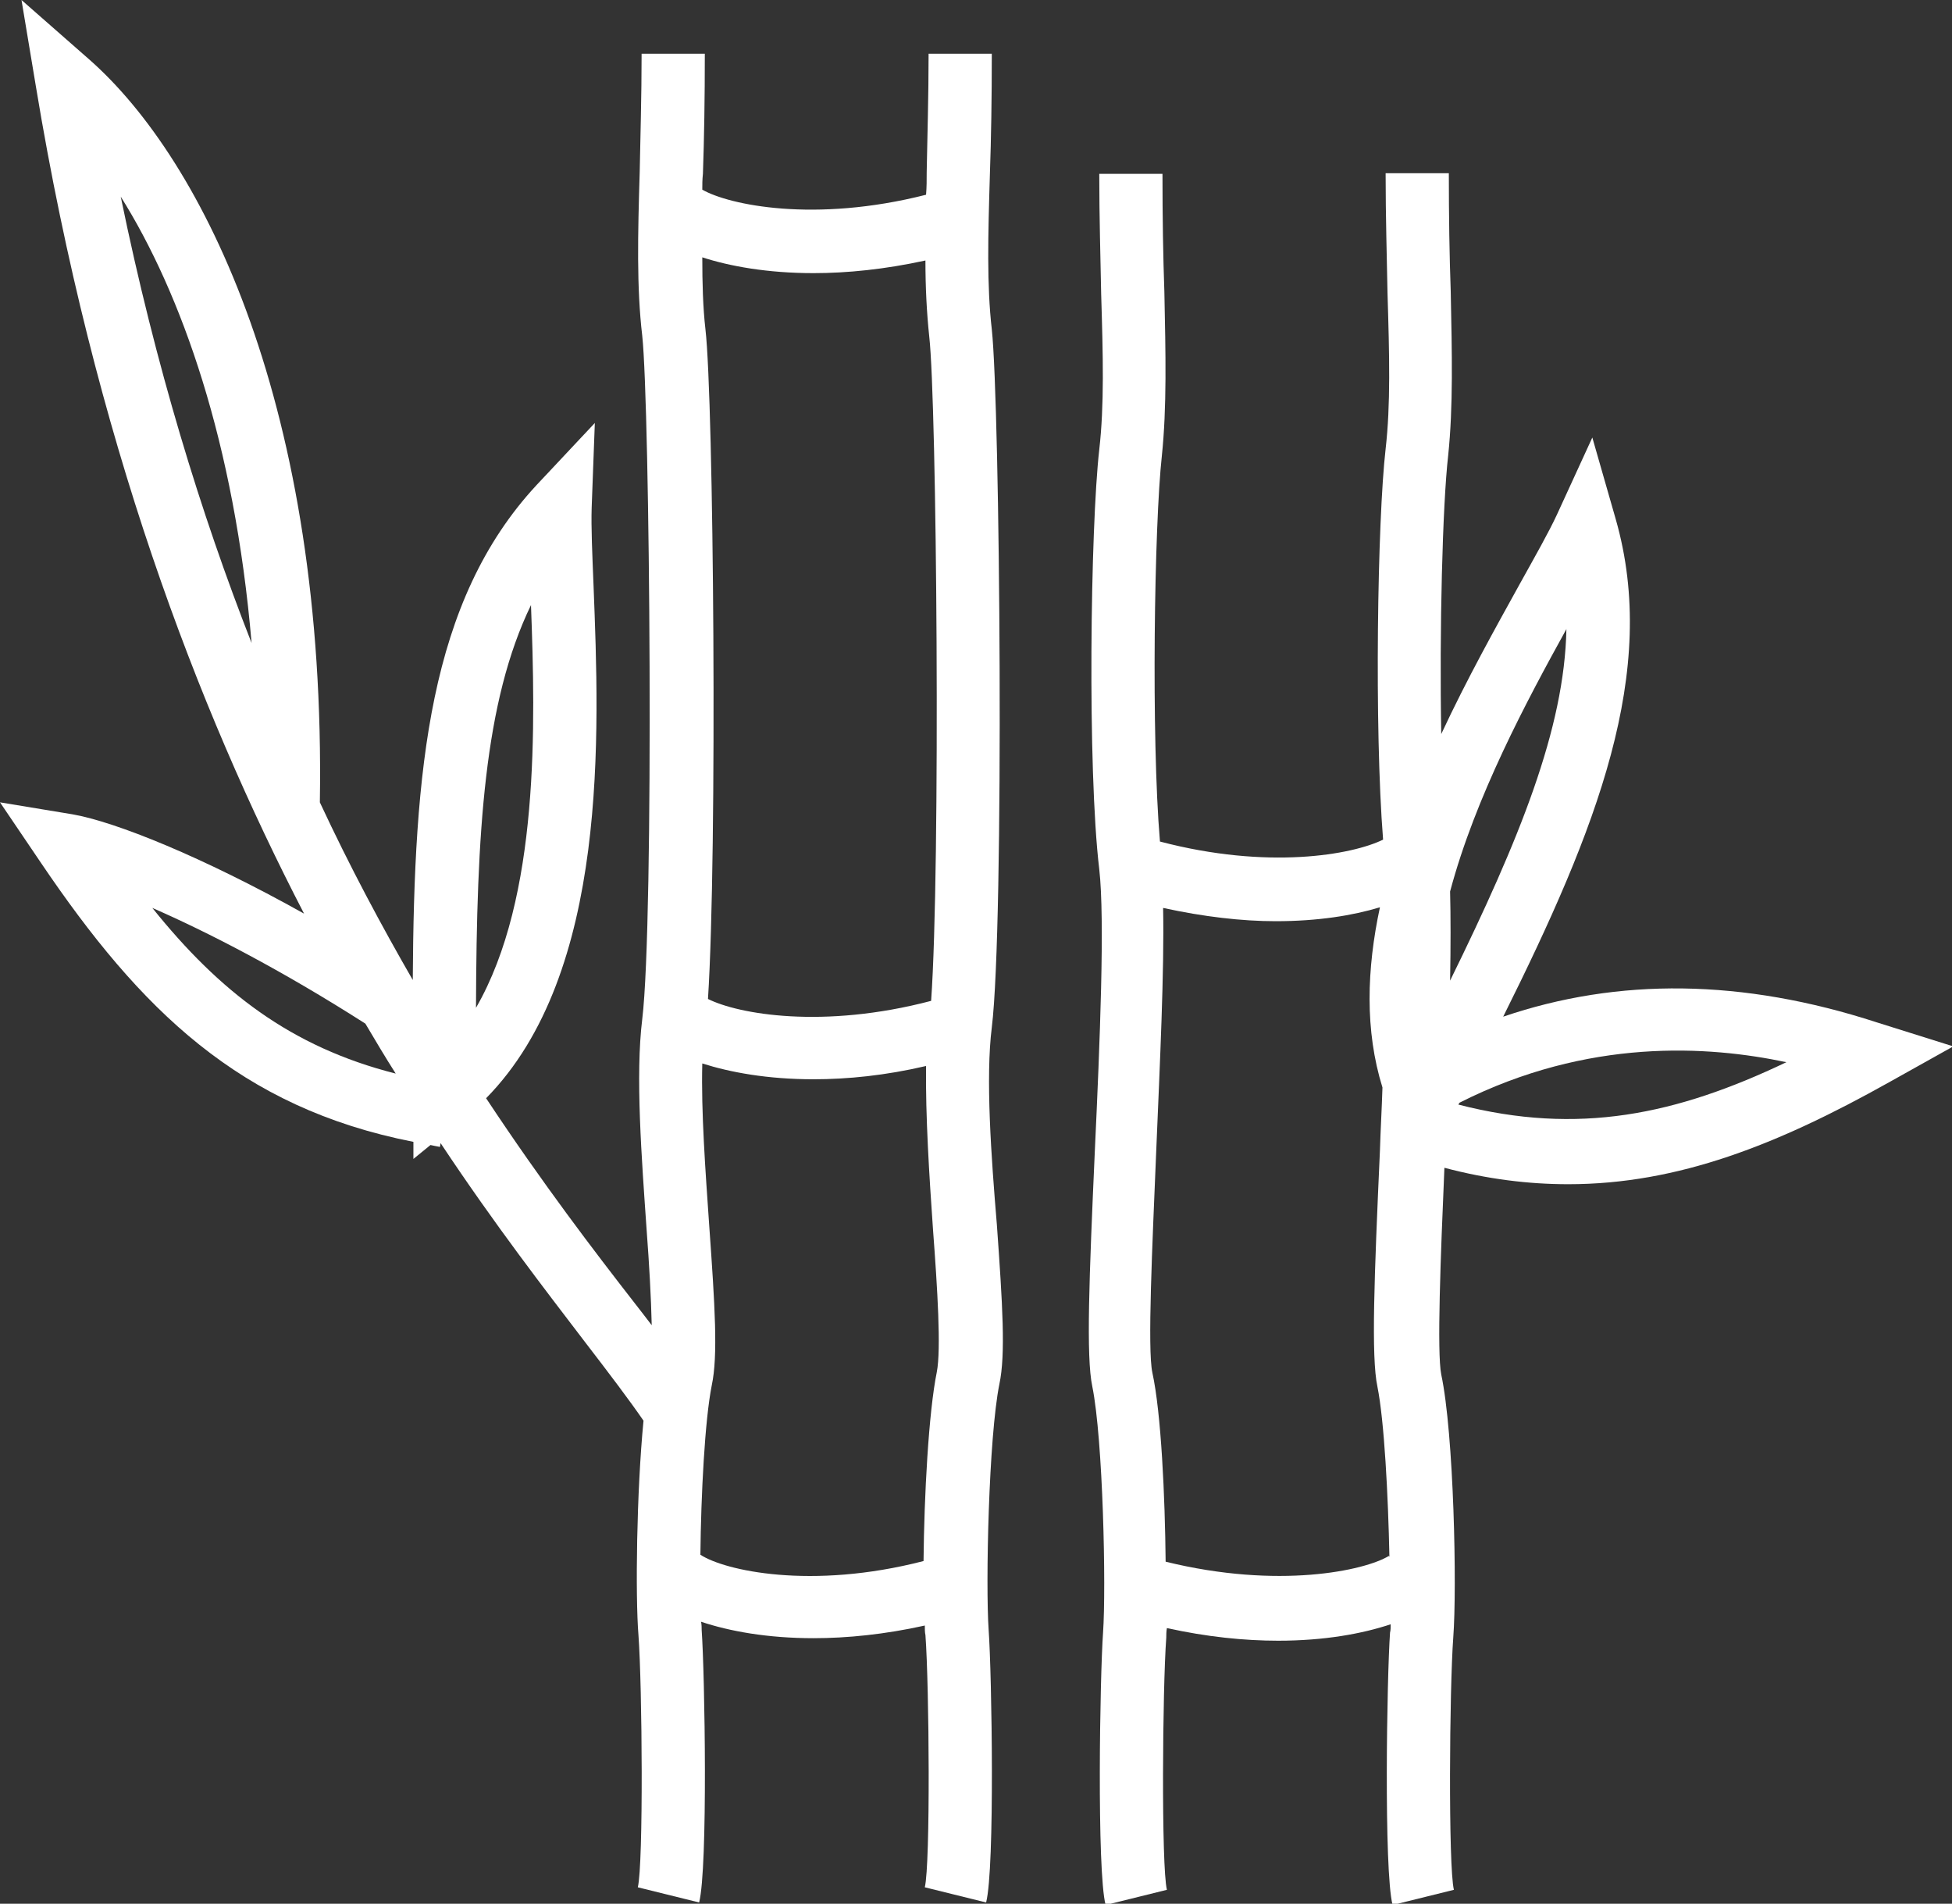 <?xml version="1.0" encoding="utf-8"?>
<!-- Generator: Adobe Illustrator 28.0.0, SVG Export Plug-In . SVG Version: 6.00 Build 0)  -->
<svg version="1.1" id="Baans" xmlns="http://www.w3.org/2000/svg" xmlns:xlink="http://www.w3.org/1999/xlink" x="0px" y="0px"
	 viewBox="0 0 30.88 30.11" style="enable-background:new 0 0 30.88 30.11;" xml:space="preserve">
<rect x="0" y="0" width="30.88" height="30.11" fill="#333333" stroke="none"/>
<style type="text/css">
	.st0{fill:#FFFFFF;}
</style>
<g>
	<path class="st0" d="M15.69,16.25c0.2-1.64,0.13-9.84,0-11.04c-0.08-0.7-0.06-1.47-0.03-2.46c0.02-0.57,0.03-1.19,0.03-1.9h-1
		c0,0.69-0.02,1.31-0.03,1.87c0,0.13,0,0.24-0.01,0.36C12.88,3.53,11.53,3.24,11.11,3c0-0.08,0-0.16,0.01-0.25
		c0.02-0.57,0.03-1.19,0.03-1.9h-1c0,0.69-0.02,1.31-0.03,1.87c-0.03,0.98-0.05,1.83,0.04,2.59c0.12,1.1,0.19,9.24,0,10.81
		c-0.11,0.89-0.01,2.19,0.07,3.34c0.04,0.53,0.07,1.06,0.08,1.5c-0.09-0.12-0.17-0.22-0.27-0.35c-0.63-0.81-1.45-1.88-2.35-3.24
		c1.95-1.98,1.79-5.78,1.7-8.1C9.37,8.77,9.35,8.34,9.36,8.03l0.05-1.34L8.49,7.67c-1.71,1.84-1.94,4.51-1.96,7.83
		c-0.49-0.85-0.99-1.78-1.47-2.81C5.16,6.48,3.24,2.54,1.4,0.93L0.34,0l0.23,1.38c0.92,5.56,2.56,9.83,4.24,13.07
		C3.2,13.55,1.83,13,1.15,12.88L0,12.69l0.65,0.96c1.57,2.32,3.14,3.87,5.89,4.41l0,0.27l0.27-0.22c0.05,0.01,0.09,0.02,0.15,0.03
		l0.01-0.06c0.87,1.31,1.67,2.34,2.28,3.14c0.4,0.52,0.71,0.93,0.93,1.25c-0.11,1.13-0.13,2.77-0.08,3.39
		c0.06,0.81,0.08,3.62-0.01,3.99l0.97,0.24c0.14-0.55,0.09-3.61,0.04-4.31c0-0.03,0-0.09-0.01-0.13c0.45,0.15,1.05,0.26,1.78,0.26
		c0.53,0,1.13-0.06,1.76-0.2c0,0.05,0,0.11,0.01,0.15c0.06,0.81,0.08,3.62-0.01,3.99l0.97,0.24c0.14-0.55,0.09-3.61,0.04-4.31
		c-0.05-0.71,0-3.05,0.17-3.89c0.1-0.47,0.05-1.26-0.04-2.52C15.68,18.29,15.59,17.04,15.69,16.25z M8.4,9.57
		c0.07,1.88,0.14,4.62-0.87,6.37C7.54,13.15,7.66,11.1,8.4,9.57z M1.91,3.11c0.96,1.53,1.8,3.89,2.07,7.06
		C3.18,8.13,2.46,5.79,1.91,3.11z M2.41,14.36c0.87,0.38,2.04,0.98,3.37,1.83c0.16,0.27,0.32,0.54,0.48,0.79
		C4.6,16.56,3.47,15.68,2.41,14.36z M12.87,4.32c0.53,0,1.13-0.06,1.77-0.2c0,0.42,0.02,0.82,0.06,1.2
		c0.12,1.04,0.18,8.41,0.03,10.51c-1.71,0.45-3.05,0.21-3.53-0.03c0.15-2.33,0.09-9.47-0.04-10.59c-0.04-0.35-0.05-0.73-0.05-1.14
		C11.54,4.21,12.14,4.32,12.87,4.32z M11.08,24.59L11.08,24.59c0.01-0.95,0.07-2.13,0.18-2.68c0.1-0.47,0.05-1.26-0.04-2.52
		c-0.06-0.87-0.13-1.81-0.11-2.57c0.44,0.14,1.03,0.25,1.76,0.25c0.54,0,1.14-0.06,1.78-0.21c-0.01,0.79,0.05,1.73,0.11,2.59
		c0.07,0.93,0.13,1.89,0.06,2.25c-0.13,0.64-0.2,1.96-0.21,2.99C12.83,25.15,11.46,24.84,11.08,24.59z"/>
	<path class="st0" d="M23.78,16.08c1.48-2.97,2.47-5.46,1.78-7.87l-0.37-1.29l-0.56,1.22c-0.13,0.28-0.34,0.65-0.59,1.1
		c-0.37,0.67-0.83,1.49-1.24,2.37c-0.03-1.65,0.02-3.62,0.11-4.41c0.08-0.77,0.06-1.61,0.04-2.59c-0.02-0.56-0.03-1.18-0.03-1.87h-1
		c0,0.7,0.02,1.33,0.03,1.9c0.03,0.98,0.05,1.76-0.03,2.46c-0.13,1.13-0.18,4.42-0.04,6.18c-0.49,0.24-1.82,0.48-3.53,0.03
		c-0.14-1.65-0.09-5.01,0.03-6.1c0.08-0.77,0.06-1.61,0.04-2.59c-0.02-0.56-0.03-1.18-0.03-1.87h-1c0,0.7,0.02,1.33,0.03,1.9
		c0.03,0.98,0.05,1.76-0.03,2.46c-0.14,1.23-0.19,5.05,0,6.64c0.09,0.79,0.01,2.74-0.07,4.45c-0.09,2.01-0.14,3.26-0.04,3.73
		c0.17,0.84,0.22,3.18,0.17,3.89c-0.05,0.7-0.1,3.76,0.04,4.31l0.97-0.24c-0.09-0.37-0.07-3.18-0.01-3.99c0-0.04,0-0.1,0.01-0.15
		c0.63,0.14,1.23,0.2,1.76,0.2c0.73,0,1.33-0.11,1.78-0.26c0,0.04,0,0.1-0.01,0.13c-0.05,0.7-0.1,3.76,0.04,4.31l0.97-0.24
		c-0.09-0.37-0.07-3.18-0.01-3.99c0.06-0.79,0.01-3.22-0.19-4.16c-0.07-0.35-0.01-1.87,0.05-3.27c0.68,0.18,1.33,0.26,1.96,0.26
		c1.74,0,3.32-0.63,5.07-1.61l1.02-0.57l-1.21-0.38C27.57,15.48,25.6,15.46,23.78,16.08z M24.78,9.95
		c-0.03,1.57-0.74,3.32-1.84,5.56c0.01-0.54,0.01-1.02,0-1.41C23.34,12.6,24.15,11.09,24.78,9.95z M18.44,24.7
		c-0.01-1.03-0.07-2.35-0.21-2.99c-0.08-0.37,0-2.02,0.06-3.48c0.06-1.43,0.13-2.88,0.11-3.87c0.64,0.14,1.25,0.21,1.78,0.21
		c0.67,0,1.22-0.09,1.65-0.22c-0.21,0.98-0.24,1.95,0.04,2.85c-0.01,0.33-0.03,0.67-0.04,1c-0.09,2-0.14,3.26-0.04,3.73
		c0.11,0.55,0.17,1.73,0.19,2.69l-0.01-0.01C21.59,24.84,20.23,25.14,18.44,24.7z M23.07,17.47c0.01-0.01,0.01-0.02,0.02-0.03
		c2.04-1.03,3.94-0.9,5.17-0.64C26.52,17.63,24.97,17.96,23.07,17.47z"/>
</g>
</svg>
